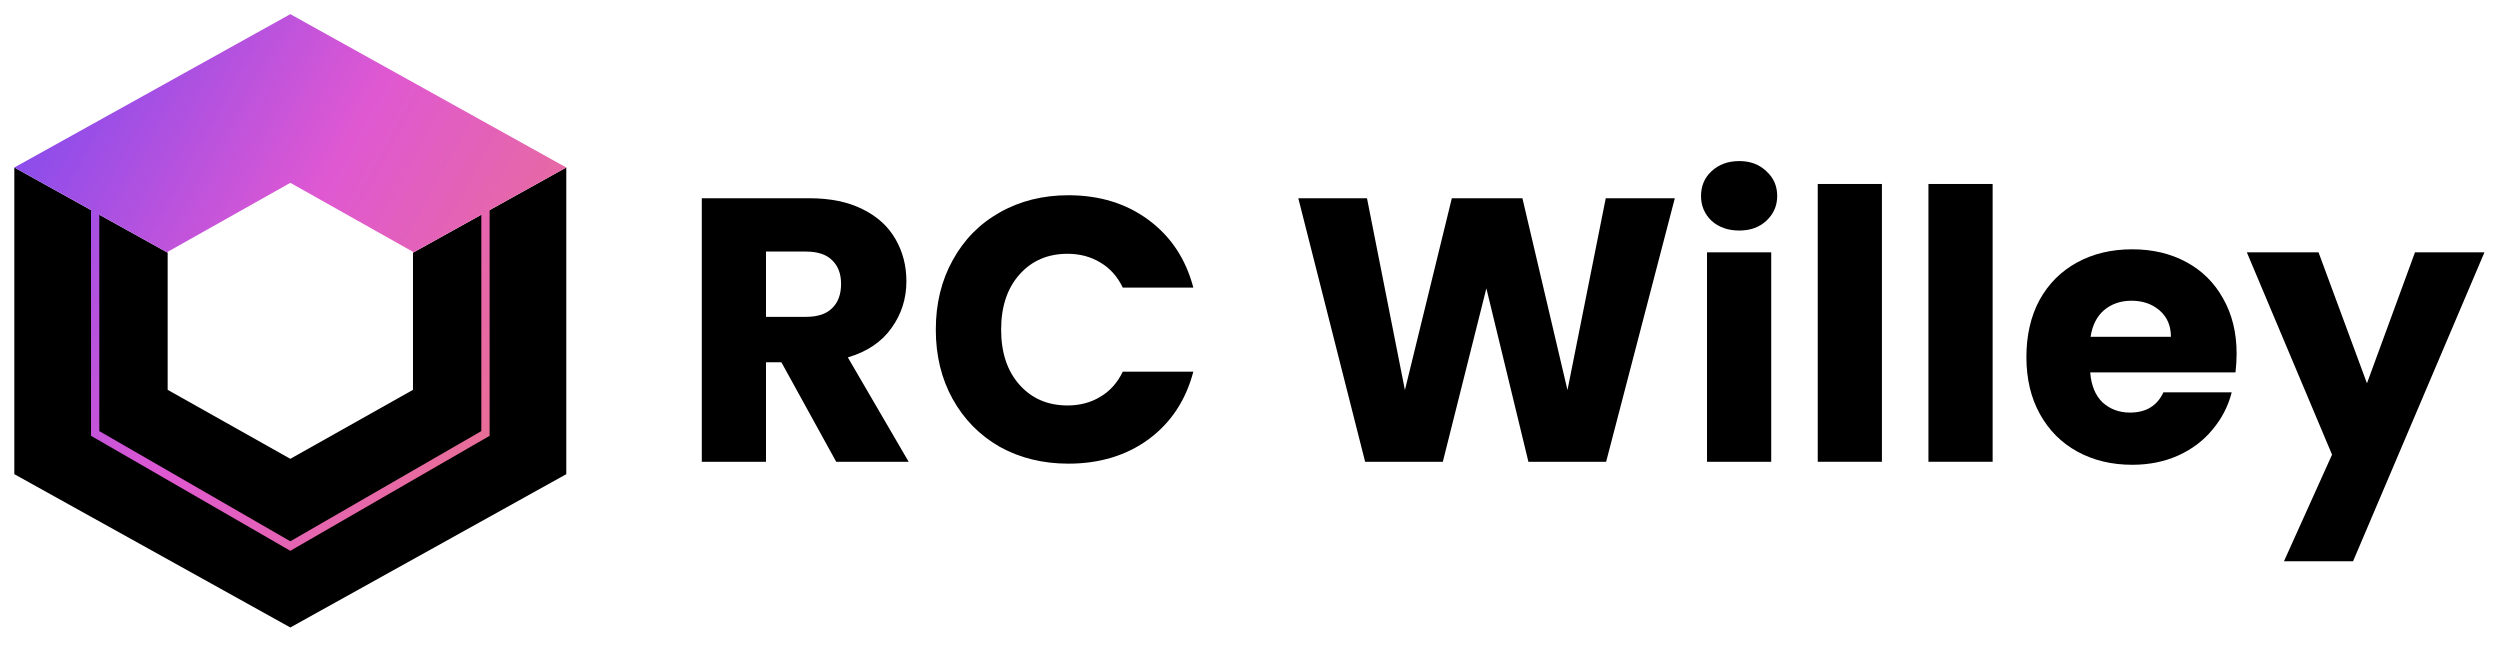 <svg width="93" height="24" viewBox="0 0 93 24" fill="none" xmlns="http://www.w3.org/2000/svg">
<g clip-path="url(#clip0_499_4477)">
<path d="M0.533 17.639L0.533 6.231L6.237 9.4V14.502L10.8 17.068L15.363 14.502V9.4L21.066 6.231V17.639L10.8 23.342L0.533 17.639Z" fill="black"/>
<path fill-rule="evenodd" clip-rule="evenodd" d="M3.385 7.815L0.533 6.231L10.8 0.527L21.066 6.231L18.214 7.815V16.212L10.8 20.49L3.385 16.212L3.385 7.815ZM17.905 7.987L15.363 9.4V9.368L10.8 6.801L6.237 9.368V9.4L3.694 7.987V16.037L10.8 20.136L17.905 16.037V7.987Z" fill="url(#paint0_linear_499_4477)"/>
<path d="M31.107 17.178L29.068 13.477H28.495V17.178H26.107V7.375H30.115C30.888 7.375 31.544 7.51 32.084 7.78C32.634 8.05 33.043 8.422 33.313 8.897C33.583 9.362 33.718 9.884 33.718 10.461C33.718 11.113 33.532 11.694 33.16 12.207C32.797 12.719 32.257 13.082 31.54 13.296L33.802 17.178H31.107ZM28.495 11.787H29.976C30.413 11.787 30.739 11.681 30.953 11.466C31.177 11.252 31.288 10.95 31.288 10.559C31.288 10.186 31.177 9.893 30.953 9.679C30.739 9.465 30.413 9.358 29.976 9.358H28.495V11.787Z" fill="black"/>
<path d="M34.812 12.262C34.812 11.294 35.022 10.433 35.441 9.679C35.86 8.915 36.441 8.324 37.186 7.905C37.94 7.477 38.792 7.263 39.742 7.263C40.906 7.263 41.902 7.57 42.73 8.185C43.559 8.799 44.113 9.637 44.392 10.698H41.767C41.571 10.289 41.292 9.977 40.929 9.763C40.575 9.549 40.17 9.441 39.714 9.441C38.978 9.441 38.383 9.697 37.926 10.21C37.47 10.722 37.242 11.406 37.242 12.262C37.242 13.119 37.47 13.803 37.926 14.315C38.383 14.827 38.978 15.083 39.714 15.083C40.17 15.083 40.575 14.976 40.929 14.762C41.292 14.548 41.571 14.236 41.767 13.826H44.392C44.113 14.888 43.559 15.726 42.73 16.34C41.902 16.945 40.906 17.248 39.742 17.248C38.792 17.248 37.94 17.038 37.186 16.619C36.441 16.191 35.86 15.6 35.441 14.846C35.022 14.092 34.812 13.23 34.812 12.262Z" fill="black"/>
<path d="M62.303 7.375L59.748 17.178H56.857L55.293 10.726L53.673 17.178H50.783L48.297 7.375H50.852L52.263 14.511L54.008 7.375H56.634L58.31 14.511L59.734 7.375H62.303Z" fill="black"/>
<path d="M64.702 8.576C64.283 8.576 63.939 8.455 63.669 8.213C63.408 7.961 63.278 7.654 63.278 7.291C63.278 6.919 63.408 6.611 63.669 6.369C63.939 6.118 64.283 5.992 64.702 5.992C65.112 5.992 65.447 6.118 65.707 6.369C65.978 6.611 66.112 6.919 66.112 7.291C66.112 7.654 65.978 7.961 65.707 8.213C65.447 8.455 65.112 8.576 64.702 8.576ZM65.889 9.386V17.178H63.501V9.386H65.889Z" fill="black"/>
<path d="M70.007 6.844V17.178H67.62V6.844H70.007Z" fill="black"/>
<path d="M74.126 6.844V17.178H71.738V6.844H74.126Z" fill="black"/>
<path d="M83.202 13.156C83.202 13.38 83.188 13.612 83.16 13.854H77.756C77.793 14.338 77.947 14.711 78.217 14.972C78.496 15.223 78.836 15.348 79.236 15.348C79.832 15.348 80.246 15.097 80.479 14.594H83.02C82.89 15.107 82.653 15.567 82.308 15.977C81.973 16.387 81.549 16.708 81.037 16.941C80.525 17.173 79.953 17.29 79.32 17.29C78.556 17.29 77.877 17.127 77.281 16.801C76.685 16.475 76.22 16.009 75.885 15.404C75.549 14.799 75.382 14.092 75.382 13.282C75.382 12.472 75.545 11.764 75.871 11.159C76.206 10.554 76.671 10.088 77.267 9.763C77.863 9.437 78.547 9.274 79.32 9.274C80.074 9.274 80.744 9.432 81.331 9.749C81.917 10.065 82.373 10.517 82.699 11.103C83.034 11.69 83.202 12.374 83.202 13.156ZM80.758 12.528C80.758 12.118 80.618 11.792 80.339 11.55C80.06 11.308 79.711 11.187 79.292 11.187C78.891 11.187 78.552 11.303 78.272 11.536C78.002 11.769 77.835 12.099 77.77 12.528H80.758Z" fill="black"/>
<path d="M92.422 9.386L87.534 20.878H84.964L86.752 16.913L83.582 9.386H86.249L88.051 14.259L89.838 9.386H92.422Z" fill="black"/>
</g>
<defs>
<linearGradient id="paint0_linear_499_4477" x1="0.533" y1="0.527" x2="24.62" y2="13.792" gradientUnits="userSpaceOnUse">
<stop stop-color="#7549F2"/>
<stop offset="0.479" stop-color="#DF58D2"/>
<stop offset="1" stop-color="#ED787C"/>
</linearGradient>
<clipPath id="clip0_499_4477">
<rect width="92.895" height="23.072" fill="white" transform="translate(0 0.527)"/>
</clipPath>
</defs>
</svg>
